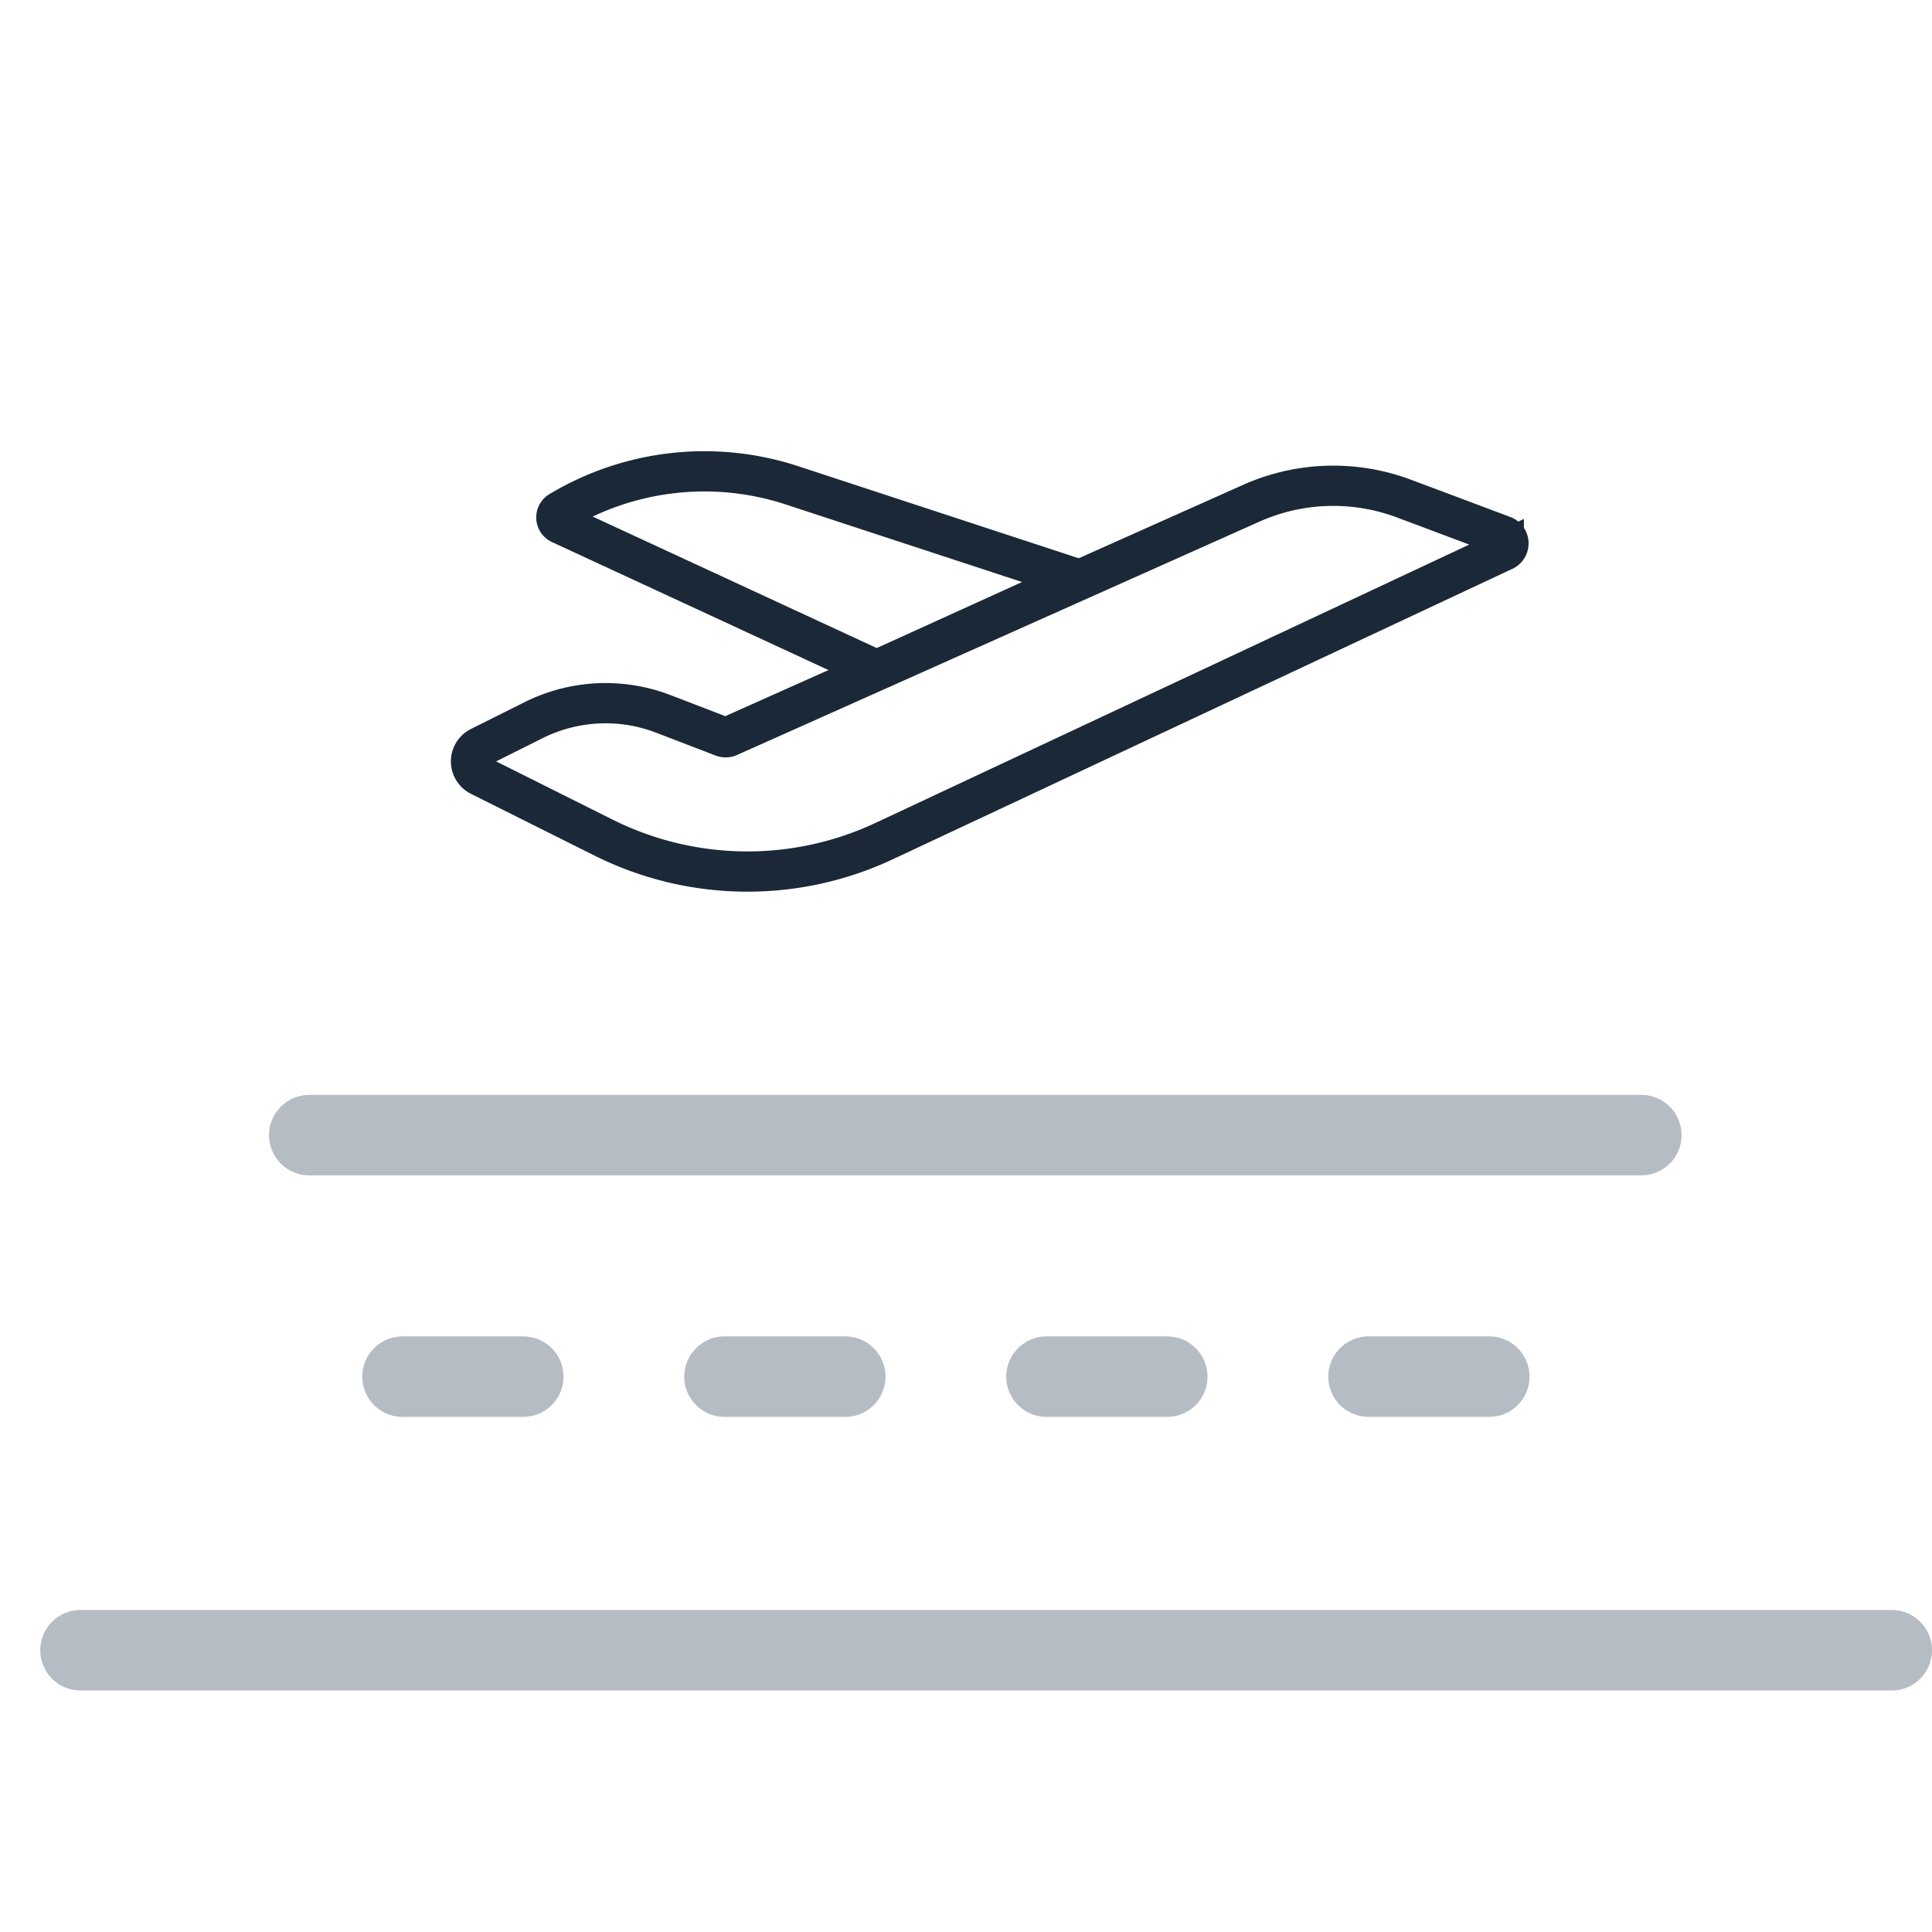<svg width="48" height="48" fill="none" xmlns="http://www.w3.org/2000/svg"><path d="m37.361 13.68-15.395 7.217a8 8 0 0 1-6.973-.088l-3.07-1.535a.4.4 0 0 1 0-.715l1.333-.666a4 4 0 0 1 3.223-.157l1.478.568a.2.2 0 0 0 .153-.004l12.975-5.796a5 5 0 0 1 3.795-.117l2.467.925a.2.2 0 0 1 .014.369Z" stroke="#1B2837"/><path d="m19.68 12.059 7.086 2.326-4.985 2.266-7.857-3.637a.175.175 0 0 1-.016-.309 6.984 6.984 0 0 1 5.772-.646Z" stroke="#1B2837"/><path d="M7.684 28.202h33.094M2 41h45m-37-6.798h3m5 0h3m5 0h3m5 0h3" stroke="#B6BCC4" stroke-width="2" stroke-linecap="round" stroke-linejoin="round"/></svg>